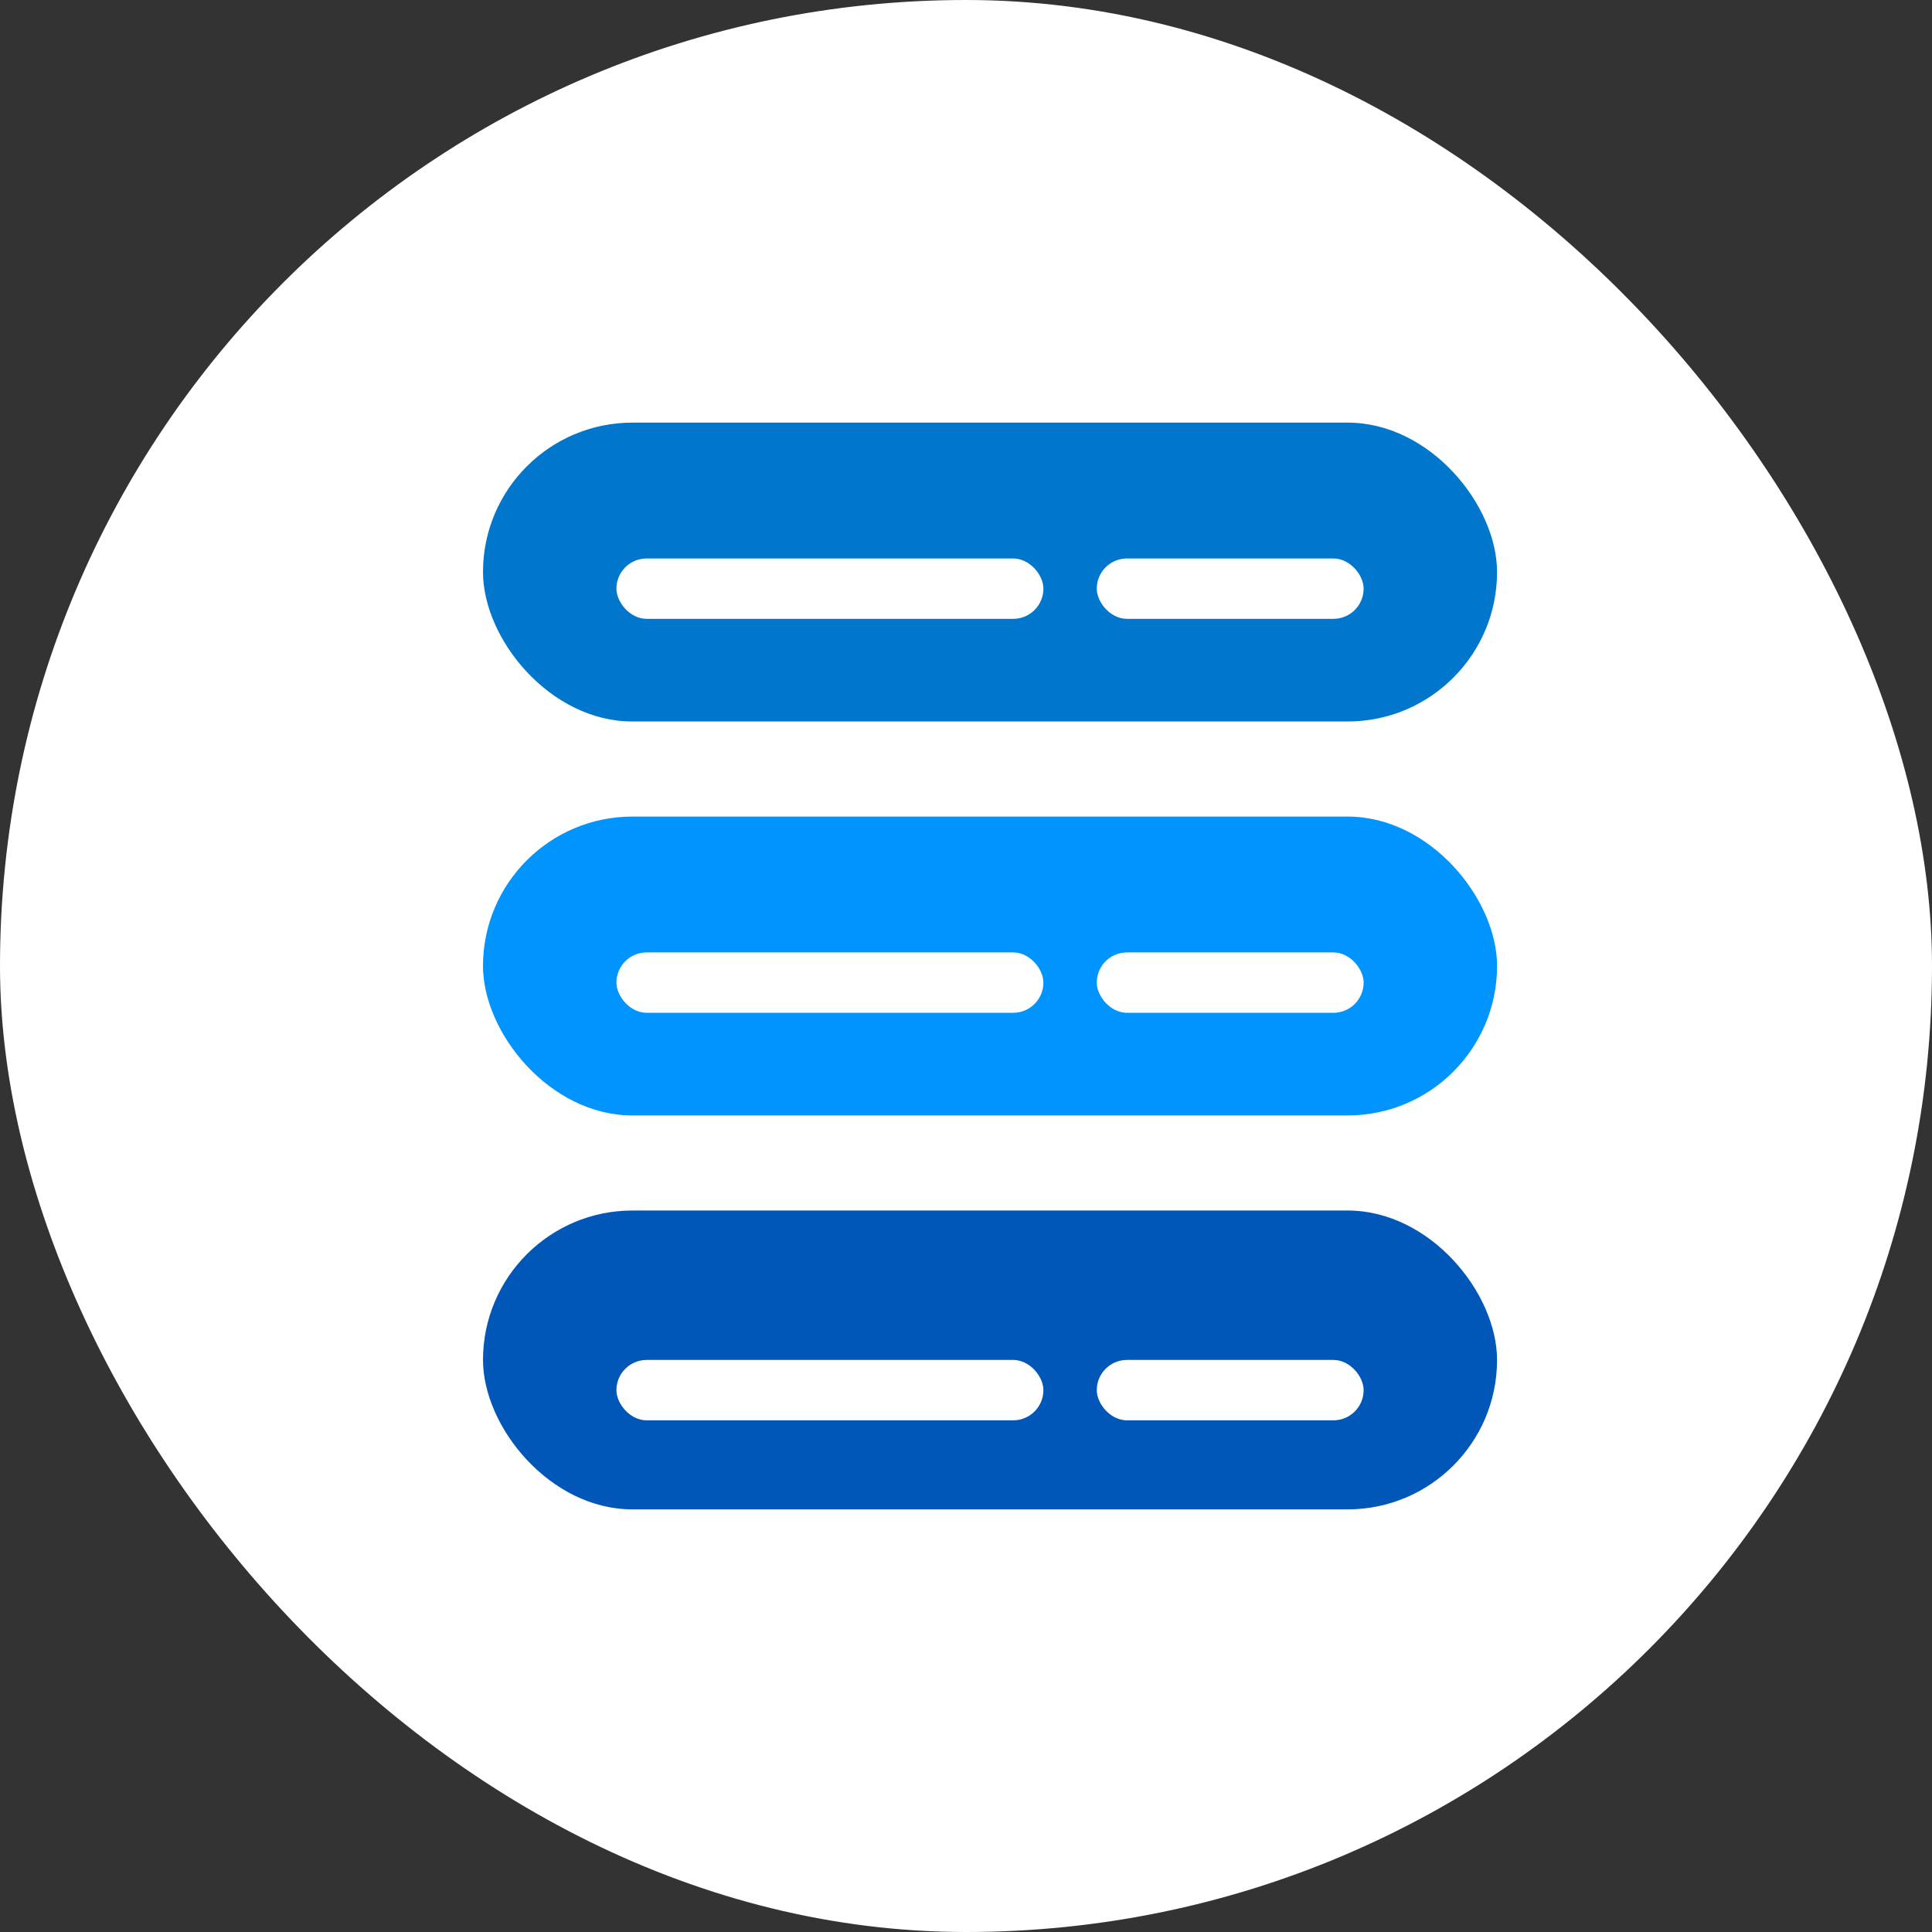 <svg height="32" viewBox="0 0 32 32" width="32" xmlns="http://www.w3.org/2000/svg"><rect x="0" y="0" width="32" height="32" fill="#333333" stroke="none"/><g fill="none" fill-rule="evenodd"><rect fill="#fff" height="32" rx="16" width="32"/><rect fill="#07c" height="4.95" rx="2.475" width="16.796" x="8" y="7"/><rect fill="#0057b8" height="4.95" rx="2.475" width="16.796" x="8" y="20.05"/><rect fill="#0094ff" height="4.95" rx="2.475" width="16.796" x="8" y="13.525"/><g fill="#fff"><rect height="1" rx=".5" width="7.072" x="10.21" y="9.25"/><rect height="1" rx=".5" width="4.42" x="18.166" y="9.25"/><rect height="1" rx=".5" width="7.072" x="10.21" y="15.775"/><rect height="1" rx=".5" width="4.42" x="18.166" y="15.775"/><rect height="1" rx=".5" width="7.072" x="10.21" y="22.525"/><rect height="1" rx=".5" width="4.42" x="18.166" y="22.525"/></g></g></svg>